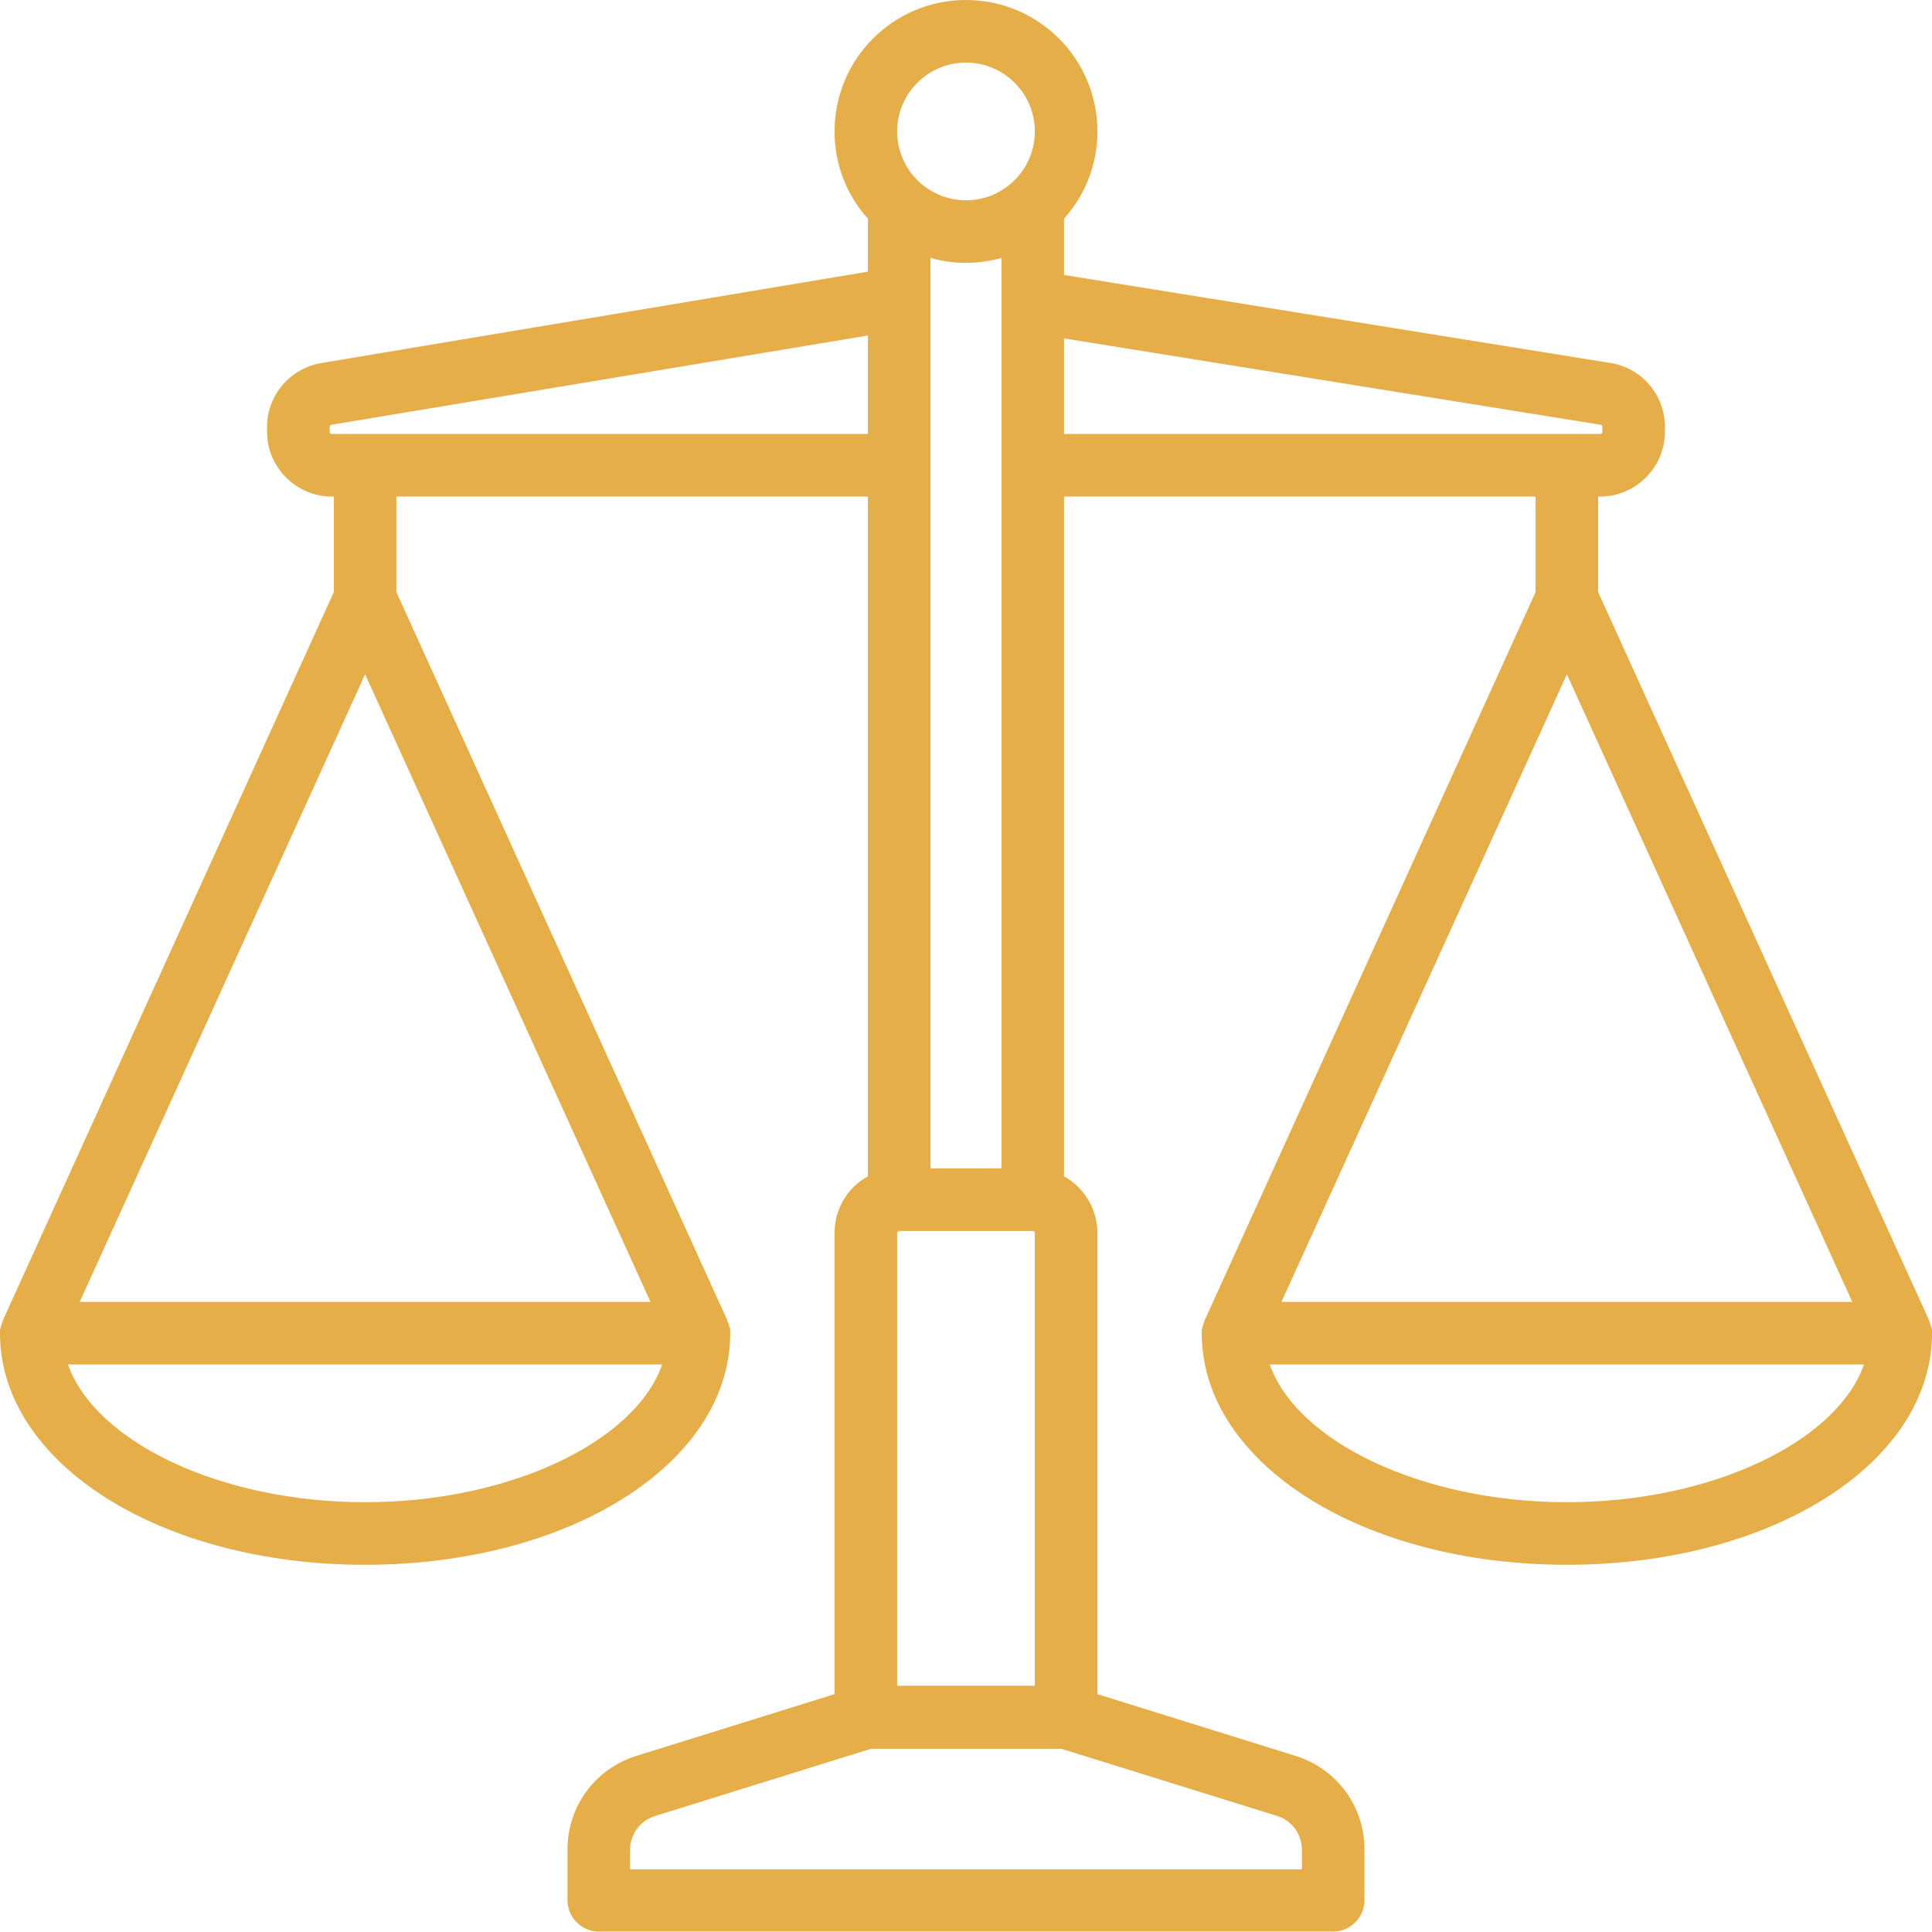<?xml version="1.0" encoding="utf-8"?>
<!-- Generator: Adobe Illustrator 23.0.0, SVG Export Plug-In . SVG Version: 6.00 Build 0)  -->
<svg version="1.1" id="Capa_1" xmlns="http://www.w3.org/2000/svg" xmlns:xlink="http://www.w3.org/1999/xlink" x="0px" y="0px"
	 viewBox="0 0 463 463" style="enable-background:new 0 0 463 463;" xml:space="preserve">
<style type="text/css">
	.st0{fill:#E6AE48;}
</style>
<path class="st0" d="M463,319.8c0-0.1,0-0.2,0-0.3c0,0,0,0,0-0.1c0-0.2,0-0.3,0-0.5c0-0.1,0-0.2,0-0.2c0-0.1,0-0.3-0.1-0.4
	c0-0.1,0-0.2-0.1-0.3c0-0.1-0.1-0.2-0.1-0.3c0-0.1-0.1-0.3-0.1-0.4c0-0.1-0.1-0.2-0.1-0.3c-0.1-0.2-0.1-0.3-0.2-0.5c0,0,0,0,0-0.1
	L383,141.9V119h0.5c8.5,0,15.5-7,15.5-15.5v-1.2c0-7.6-5.5-14.1-13-15.3L255,65.9V52.4c5-5.6,8-12.9,8-20.9
	C263,14.1,248.9,0,231.5,0S200,14.1,200,31.5c0,8,3,15.4,8,20.9v12.7L77,87c-7.5,1.3-13,7.7-13,15.3v1.2c0,8.5,7,15.5,15.5,15.5H80
	v22.9L0.7,316.4c0,0,0,0,0,0.1c-0.1,0.1-0.1,0.3-0.2,0.5c0,0.1-0.1,0.2-0.1,0.3c0,0.1-0.1,0.3-0.1,0.4c0,0.1-0.1,0.2-0.1,0.3
	c0,0.1,0,0.2-0.1,0.3c0,0.1-0.1,0.3-0.1,0.4c0,0.1,0,0.2,0,0.2c0,0.2,0,0.3,0,0.5c0,0,0,0,0,0.1c0,0.1,0,0.2,0,0.3
	c0,0.1,0,0.2,0,0.3C0.5,350.9,38.7,375,87.5,375s87-24.1,87.5-54.9c0-0.1,0-0.2,0-0.3c0-0.1,0-0.2,0-0.3c0,0,0,0,0-0.1
	c0-0.2,0-0.3,0-0.5c0-0.1,0-0.2,0-0.2c0-0.1,0-0.3-0.1-0.4c0-0.1,0-0.2-0.1-0.3c0-0.1-0.1-0.2-0.1-0.3c0-0.1-0.1-0.3-0.1-0.4
	c0-0.1-0.1-0.2-0.1-0.3c-0.1-0.2-0.1-0.3-0.2-0.5c0,0,0,0,0-0.1L95,141.9V119h113v162.9c-4.8,2.6-8,7.7-8,13.6V406l-47.5,14.8
	c-9.9,3.1-16.5,12.1-16.5,22.4v12.2c0,4.1,3.4,7.5,7.5,7.5h176c4.1,0,7.5-3.4,7.5-7.5v-12.2c0-10.3-6.6-19.3-16.5-22.4L263,406
	V295.5c0-5.8-3.2-10.9-8-13.6V119h113v22.9l-79.3,174.5c0,0,0,0,0,0.1c-0.1,0.1-0.1,0.3-0.2,0.5c0,0.1-0.1,0.2-0.1,0.3
	c0,0.1-0.1,0.3-0.1,0.4c0,0.1-0.1,0.2-0.1,0.3c0,0.1,0,0.2-0.1,0.3c0,0.1-0.1,0.3-0.1,0.4c0,0.1,0,0.2,0,0.2c0,0.2,0,0.3,0,0.5
	c0,0,0,0,0,0.1c0,0.1,0,0.2,0,0.3c0,0.1,0,0.2,0,0.3c0.5,30.8,38.7,54.9,87.5,54.9s87-24.1,87.5-54.9C463,320,463,319.9,463,319.8z
	 M87.5,161.6L155.9,312H19.1L87.5,161.6z M87.5,360c-34.7,0-64.7-14.5-71.2-33h142.4C152.2,345.5,122.2,360,87.5,360z M248,295.5
	V404h-33V295.5c0-0.3,0.2-0.5,0.5-0.5h32C247.8,295,248,295.2,248,295.5z M223,280V61.8c2.7,0.8,5.6,1.2,8.5,1.2s5.8-0.4,8.5-1.2
	V280H223z M231.5,15c9.1,0,16.5,7.4,16.5,16.5S240.6,48,231.5,48S215,40.6,215,31.5S222.4,15,231.5,15z M79.5,104
	c-0.3,0-0.5-0.2-0.5-0.5v-1.2c0-0.2,0.2-0.5,0.4-0.5L208,80.4V104H79.5z M312,443.3v4.7H151v-4.7c0-3.7,2.4-7,6-8.1l51.7-16.1h45.7
	l51.7,16.1C309.6,436.3,312,439.5,312,443.3z M255,81.1l128.6,20.7c0.2,0,0.4,0.2,0.4,0.5v1.2c0,0.3-0.2,0.5-0.5,0.5H255V81.1z
	 M375.5,161.6L443.9,312H307.1L375.5,161.6z M375.5,360c-34.7,0-64.7-14.5-71.2-33h142.4C440.2,345.5,410.2,360,375.5,360z"/>
</svg>
